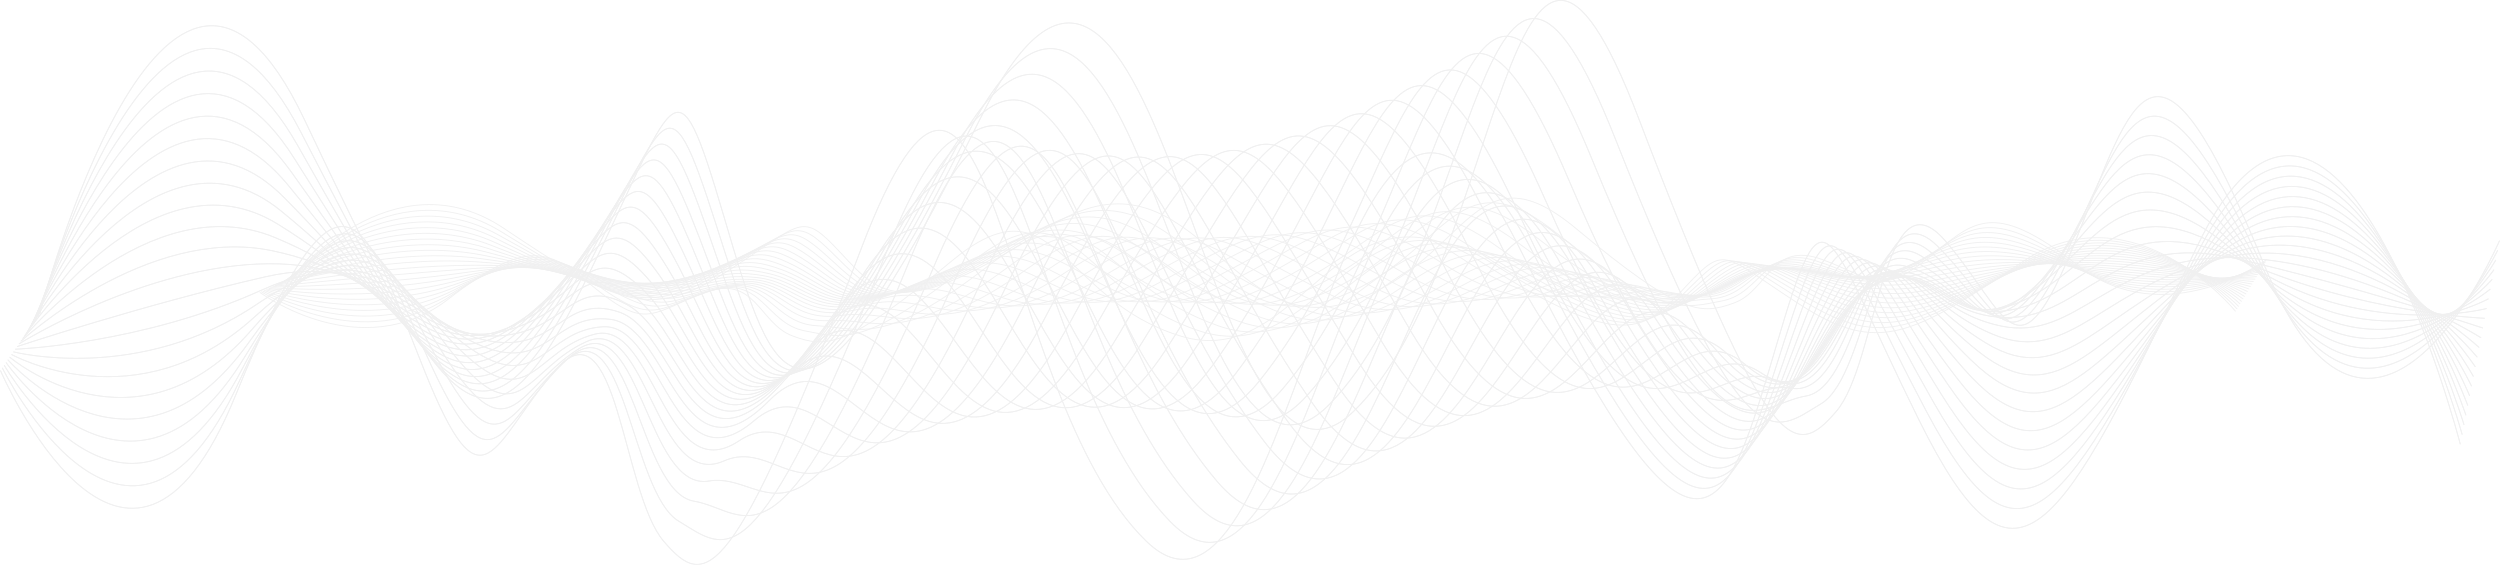 <svg xmlns="http://www.w3.org/2000/svg" width="1390.324" height="314.129" viewBox="0 0 1390.324 314.129"><g transform="translate(0.328 0.217)" opacity="0.15" style="isolation:isolate"><g transform="translate(144.31 109.964)" style="mix-blend-mode:overlay;isolation:isolate"><path d="M461.331,289.007s56.24-69.042,118.1-27.616,80.609,51.782,123.727,24.164S744.4,251.034,766.9,275.2s33.744,37.973,114.353-13.809,99.357,62.139,166.845,41.425,69.362-89.756,127.477-41.425,69.362,48.33,88.108,41.425,20.621-34.521,48.741-24.164,31.869,20.712,58.115,0,35.617-34.523,84.36,3.45,104.979-3.45,104.979-3.45" transform="translate(-443.833 -244.562)" fill="none" stroke="#99999c" stroke-linecap="round" stroke-miterlimit="10" stroke-width="0.5"/><path d="M1559.21,278.566s-56.24,36.164-105.606,1.972-59.185-20.548-86.234-2.138-30.53,8.221-58.382-.493-30.172,18.247-51.865,22.357-33.3,9.535-91.858-37.481-60.435,15.453-127.476,37.481-85.43-86.469-163.094-37.481-88.465,34.521-111.23,12-21.157-15.453-63.47,9.862-60.614,14.8-121.852-22.85-117.478,26.139-117.478,26.139" transform="translate(-444 -243.106)" fill="none" stroke="#99999c" stroke-linecap="round" stroke-miterlimit="10" stroke-width="0.5"/><path d="M1558.543,278.516s-56.24,30.905-106.231.493-60.257-16.932-88.108-.822-31.066,6.083-58.65-.985-30.352,19.232-54.99,20.548-36.6,12.164-95.607-33.536-60.882,10.191-127.476,33.536-84.627-79.728-159.346-33.536-85.073,31.069-108.105,10.191-21.692-13.644-63.2,9.372S637.465,296.1,576.85,262.242,460,286.9,460,286.9" transform="translate(-444.166 -241.686)" fill="none" stroke="#99999c" stroke-linecap="round" stroke-miterlimit="10" stroke-width="0.5"/><path d="M1557.876,278.51s-56.239,25.646-106.854-.985-61.328-13.317-89.984.493-31.6,3.945-58.917-1.48-30.531,20.219-58.115,18.741-39.9,14.794-99.356-29.591-61.328,4.932-127.477,29.591-83.823-72.989-155.6-29.591S779.9,293.3,756.6,274.073s-22.228-11.837-62.935,8.877-58.115,9.862-118.1-20.221-116.229,23.179-116.229,23.179" transform="translate(-444.333 -240.311)" fill="none" stroke="#99999c" stroke-linecap="round" stroke-miterlimit="10" stroke-width="0.5"/><path d="M1557.21,278.558s-56.24,20.385-107.48-2.465-62.4-9.7-91.858,1.809-32.137,1.807-59.186-1.972-30.708,21.2-61.239,16.93-43.205,17.425-103.106-25.644-61.774-.329-127.477,25.644-83.02-66.248-151.845-25.644-78.289,24.166-101.856,6.576S730.4,263.763,690.5,282.176s-56.864,7.4-116.228-18.9-115.6,21.7-115.6,21.7" transform="translate(-444.499 -238.989)" fill="none" stroke="#99999c" stroke-linecap="round" stroke-miterlimit="10" stroke-width="0.5"/><path d="M1556.543,278.673s-56.24,15.123-108.105-3.947-63.47-6.081-93.732,3.125-32.673-.329-59.453-2.467-30.887,22.194-64.363,15.123-46.51,20.056-106.855-21.7-62.22-5.588-127.476,21.7-82.216-59.509-148.1-21.7-74.9,20.714-98.732,4.767-23.3-8.219-62.4,7.892-55.615,4.932-114.354-17.591S458,284.1,458,284.1" transform="translate(-444.666 -237.733)" fill="none" stroke="#99999c" stroke-linecap="round" stroke-miterlimit="10" stroke-width="0.5"/><path d="M1555.876,278.867s-56.239,9.862-108.729-5.425-64.542-2.467-95.608,4.437-33.208-2.465-59.721-2.958-31.066,23.179-67.487,13.314-49.812,22.686-110.6-17.754-62.666-10.849-127.476,17.754S904.838,235.469,841.9,270.482s-71.5,17.262-95.607,2.96-23.834-6.412-62.132,7.4S629.8,283.3,571.685,264.565,457.331,283.3,457.331,283.3" transform="translate(-444.833 -236.557)" fill="none" stroke="#99999c" stroke-linecap="round" stroke-miterlimit="10" stroke-width="0.5"/><path d="M1555.21,279.159s-56.24,4.6-109.355-6.9-65.612,1.151-97.482,5.754-33.744-4.6-59.989-3.452-31.243,24.166-70.612,11.508-53.115,25.315-114.353-13.809-63.114-16.109-127.476,13.809-80.61-46.029-140.6-13.809-68.112,13.809-92.483,1.151-24.371-4.6-61.863,6.9-53.115,0-110.605-14.96-113.728,17.262-113.728,17.262" transform="translate(-444.999 -235.479)" fill="none" stroke="#99999c" stroke-linecap="round" stroke-miterlimit="10" stroke-width="0.5"/><path d="M1554.543,279.568s-56.24-.656-109.98-8.382-66.683,4.766-99.356,7.068-34.279-6.739-60.256-3.945-31.423,25.151-73.737,9.7-56.417,27.945-118.1-9.864-63.559-21.37-127.476,9.864-79.807-39.29-136.849-9.864-64.72,10.357-89.359-.656-24.905-2.8-61.6,6.41-51.865-2.465-108.73-13.644S456,282.036,456,282.036" transform="translate(-445.166 -234.52)" fill="none" stroke="#99999c" stroke-linecap="round" stroke-miterlimit="10" stroke-width="0.5"/><path d="M1553.876,280.12s-56.239-5.92-110.6-9.864-67.756,8.385-101.231,8.385-34.815-8.877-60.524-4.44-31.6,26.139-76.861,7.892-59.722,30.576-121.852-5.92-64.006-26.629-127.476,5.92-79-32.548-133.1-5.92-61.328,6.9-86.235-2.465-25.441-.987-61.328,5.917-50.614-4.93-106.854-12.329-112.48,14.3-112.48,14.3" transform="translate(-445.332 -233.699)" fill="none" stroke="#99999c" stroke-linecap="round" stroke-miterlimit="10" stroke-width="0.5"/><path d="M1553.21,280.826s-56.24-11.179-111.23-11.344-68.827,12-103.106,9.7-35.35-11.015-60.792-4.932-31.78,27.124-79.986,6.081-63.024,33.207-125.6-1.972-64.452-31.89-127.476,1.972-78.2-25.807-129.351-1.972-57.936,3.452-83.109-4.274-25.978.822-61.06,5.425-49.366-7.4-104.981-11.013-111.853,12.822-111.853,12.822" transform="translate(-445.499 -233.036)" fill="none" stroke="#99999c" stroke-linecap="round" stroke-miterlimit="10" stroke-width="0.5"/><path d="M1552.543,281.7s-56.24-16.438-111.855-12.822-69.9,15.616-104.979,11.013-35.887-13.151-61.061-5.425-31.958,28.111-83.11,4.274-66.327,35.837-129.351,1.972-64.9-37.152-127.475-1.972-77.4-19.068-125.6,1.972-54.544,0-79.986-6.081-26.513,2.631-60.793,4.932-48.116-9.865-103.106-9.7S454,281.207,454,281.207" transform="translate(-445.665 -232.541)" fill="none" stroke="#99999c" stroke-linecap="round" stroke-miterlimit="10" stroke-width="0.5"/><path d="M1551.877,282.741s-56.239-21.7-112.479-14.3-70.969,19.234-106.855,12.329-36.421-15.287-61.328-5.917-32.137,29.1-86.233,2.465-69.63,38.468-133.1,5.917-65.345-42.411-127.476-5.917-76.593-12.329-121.852,5.917-51.152-3.45-76.861-7.89-27.049,4.44-60.524,4.44S618.3,267.454,563.936,271.4s-110.6,9.862-110.6,9.862" transform="translate(-445.832 -232.212)" fill="none" stroke="#99999c" stroke-linecap="round" stroke-miterlimit="10" stroke-width="0.5"/><path d="M1551.21,283.939s-56.24-26.958-113.1-15.779-72.04,22.85-108.729,13.644-36.958-17.425-61.6-6.412-32.316,30.083-89.358.658-72.932,41.1-136.85,9.864-65.791-47.674-127.477-9.864-75.788-5.588-118.1,9.864-47.759-6.9-73.736-9.7S694.673,282.461,662,280.16s-45.616-14.8-99.357-7.07-109.979,8.385-109.979,8.385" transform="translate(-445.998 -232.041)" fill="none" stroke="#99999c" stroke-linecap="round" stroke-miterlimit="10" stroke-width="0.5"/><path d="M1550.543,285.278s-56.24-32.222-113.728-17.262-73.113,26.468-110.6,14.96-37.494-19.563-61.864-6.9-32.493,31.069-92.482-1.151-76.236,43.727-140.6,13.809S965.027,235.8,903.789,274.921,828.8,276.072,789.435,288.73s-44.366-10.357-70.612-11.508-28.12,8.055-59.988,3.452-44.368-17.262-97.482-5.754S452,281.826,452,281.826" transform="translate(-446.165 -232.008)" fill="none" stroke="#99999c" stroke-linecap="round" stroke-miterlimit="10" stroke-width="0.5"/><path d="M1549.876,286.734s-56.239-37.481-114.353-18.741-74.182,30.083-112.48,16.276-38.029-21.7-62.13-7.4-32.673,32.056-95.608-2.958-79.538,46.358-144.348,17.754-66.683-58.195-127.476-17.754-74.182,7.89-110.6,17.754-40.975-13.809-67.488-13.317-28.655,9.864-59.721,2.96-43.117-19.727-95.607-4.44-108.73,5.425-108.73,5.425" transform="translate(-446.332 -232.094)" fill="none" stroke="#99999c" stroke-linecap="round" stroke-miterlimit="10" stroke-width="0.5"/><path d="M1549.21,288.287s-56.24-42.74-114.979-20.219-75.254,33.7-114.353,17.588-38.565-23.835-62.4-7.89-32.852,33.041-98.732-4.766-82.842,48.986-148.1,21.7S943.519,231.245,883.173,273s-73.38,14.629-106.855,21.7-37.582-17.262-64.363-15.123-29.191,11.671-59.454,2.465-41.867-22.192-93.732-3.123-108.1,3.945-108.1,3.945" transform="translate(-446.498 -232.278)" fill="none" stroke="#99999c" stroke-linecap="round" stroke-miterlimit="10" stroke-width="0.5"/><path d="M1548.543,289.922s-56.24-48-115.6-21.7-76.326,37.317-116.229,18.9-39.1-25.973-62.667-8.385-33.029,34.028-101.856-6.576-86.145,51.619-151.847,25.646S932.765,229.1,872.865,272.167,800.29,293.539,769.76,297.813,735.57,277.1,708.521,280.881s-29.727,13.48-59.186,1.972-40.617-24.659-91.857-1.809S450,283.512,450,283.512" transform="translate(-446.665 -232.544)" fill="none" stroke="#99999c" stroke-linecap="round" stroke-miterlimit="10" stroke-width="0.5"/><path d="M1547.876,291.623s-56.239-53.262-116.228-23.179-77.4,40.933-118.1,20.219-39.636-28.111-62.935-8.877S1217.4,314.8,1145.63,271.4s-89.448,54.25-155.6,29.591S922.012,227.019,862.558,271.4s-71.773,28.111-99.357,29.591-30.8-24.166-58.115-18.741-30.262,15.289-58.918,1.48-39.367-27.124-89.983-.493-106.855.987-106.855.987" transform="translate(-446.831 -232.873)" fill="none" stroke="#99999c" stroke-linecap="round" stroke-miterlimit="10" stroke-width="0.5"/><path d="M1547.21,293.377s-56.24-58.521-116.854-24.659-78.467,44.549-119.977,21.535-40.171-30.247-63.2-9.37-33.387,36-108.1-10.194-92.751,56.878-159.346,33.536S911.257,224.991,852.25,270.69s-70.969,34.85-95.607,33.536-27.406-27.616-54.99-20.548-30.8,17.1-58.65.985-38.118-29.589-88.109.822-106.229-.493-106.229-.493" transform="translate(-446.998 -233.257)" fill="none" stroke="#99999c" stroke-linecap="round" stroke-miterlimit="10" stroke-width="0.5"/><path d="M1546.543,295.174s-56.24-63.783-117.478-26.139-79.539,48.167-121.852,22.852-40.707-32.385-63.471-9.864-33.564,36.988-111.229-12-96.054,59.509-163.1,37.481S900.5,223.009,841.942,270.022s-70.165,41.591-91.858,37.481-24.013-31.069-51.865-22.357-31.333,18.9-58.382.493-36.867-32.054-86.233,2.138S448,285.8,448,285.8" transform="translate(-447.164 -233.685)" fill="none" stroke="#99999c" stroke-linecap="round" stroke-miterlimit="10" stroke-width="0.5"/><path d="M1545.877,297.007s-56.239-69.042-118.1-27.616-80.61,51.782-123.727,24.164-41.242-34.521-63.737-10.355-33.744,37.973-114.354-13.809-99.357,62.139-166.844,41.425-69.362-89.756-127.477-41.425-69.362,48.33-88.109,41.425S722.9,276.3,694.785,286.653s-31.868,20.712-58.113,0-35.619-34.523-84.36,3.45-104.981-3.45-104.981-3.45" transform="translate(-447.331 -234.149)" fill="none" stroke="#99999c" stroke-linecap="round" stroke-miterlimit="10" stroke-width="0.5"/></g><g transform="translate(0)" style="mix-blend-mode:overlay;isolation:isolate"><path d="M349.3,371.193s70.028-270.928,147.059-108.37,100.374,203.2,154.061,94.824,51.354-135.464,79.365-40.638S771.8,466.019,872.175,262.823s123.716,243.835,207.749,162.556,86.368-352.207,158.731-162.556,86.367,189.649,109.71,162.556,25.676-135.464,60.69-94.824,39.683,81.279,72.363,0S1525.77,195.091,1586.46,344.1s130.718-13.547,130.718-13.547" transform="translate(-327.512 -196.783)" fill="none" stroke="#99999c" stroke-linecap="round" stroke-miterlimit="10" stroke-width="0.5"/><path d="M1716.349,330.216s-70.028,141.915-131.5,7.742-73.7-80.635-107.375-8.387-38.016,32.254-72.7-1.936-37.57,71.6-64.581,87.73-41.461,37.414-114.38-147.075-75.252,60.636-158.73,147.075S960.714,76.061,864.009,268.291s-110.155,135.464-138.5,47.09-26.344-60.636-79.032,38.705S571,412.142,494.75,264.419,348.469,366.985,348.469,366.985" transform="translate(-327.719 -191.07)" fill="none" stroke="#99999c" stroke-linecap="round" stroke-miterlimit="10" stroke-width="0.5"/><path d="M1715.519,330.023s-70.028,121.273-132.275,1.936-75.03-66.441-109.711-3.224-38.682,23.867-73.029-3.871-37.792,75.472-68.472,80.635-45.574,47.734-119.048-131.6-75.808,39.994-158.729,131.6S948.88,92.637,855.842,273.9,749.91,395.819,721.233,313.9s-27.011-53.541-78.7,36.769-73.919,48.381-149.393-84.5-145.5,96.759-145.5,96.759" transform="translate(-327.927 -185.5)" fill="none" stroke="#99999c" stroke-linecap="round" stroke-miterlimit="10" stroke-width="0.5"/><path d="M1714.688,330s-70.028,100.63-133.053-3.871-76.364-52.25-112.045,1.936-39.35,15.482-73.363-5.8-38.015,79.343-72.362,73.537-49.686,58.056-123.716-116.113-76.365,19.354-158.731,116.113S937.045,109.387,847.676,279.685s-101.707,108.373-130.718,32.9-27.679-46.443-78.366,34.834-72.361,38.7-147.059-79.343-144.724,90.955-144.724,90.955" transform="translate(-328.134 -180.103)" fill="none" stroke="#99999c" stroke-linecap="round" stroke-miterlimit="10" stroke-width="0.5"/><path d="M1713.859,330.19s-70.028,79.988-133.832-9.678-77.7-38.058-114.378,7.1-40.016,7.1-73.7-7.742-38.237,83.215-76.253,66.443-53.8,68.376-128.384-100.63-76.921-1.291-158.731,100.63S925.21,126.347,839.509,285.681s-97.483,94.824-126.829,25.8-28.344-39.349-78.031,32.9S563.843,373.409,489.925,270.2s-143.947,85.148-143.947,85.148" transform="translate(-328.341 -174.915)" fill="none" stroke="#99999c" stroke-linecap="round" stroke-miterlimit="10" stroke-width="0.5"/><path d="M1713.029,330.635S1643,389.982,1578.42,315.155s-79.032-23.869-116.714,12.256-40.682-1.291-74.029-9.676-38.46,87.083-80.144,59.345-57.912,78.7-133.053-85.148S1097.005,270,1015.75,377.08,913.375,143.565,831.343,291.932s-93.26,81.279-122.938,18.707-29.011-32.254-77.7,30.963-69.251,19.351-142.391-69.023-143.168,79.343-143.168,79.343" transform="translate(-328.549 -169.986)" fill="none" stroke="#99999c" stroke-linecap="round" stroke-miterlimit="10" stroke-width="0.5"/><path d="M1712.2,331.4s-70.028,38.7-135.387-21.287-80.365-9.676-119.048,17.416-41.349-9.676-74.364-11.611-38.681,90.955-84.033,52.252-62.024,89.019-137.721-69.668-78.03-42.574-158.729,69.668S901.541,161.1,823.177,298.5s-89.036,67.732-119.048,11.611-29.678-25.158-77.364,29.027-67.693,9.676-140.056-63.861-142.39,73.537-142.39,73.537" transform="translate(-328.756 -165.372)" fill="none" stroke="#99999c" stroke-linecap="round" stroke-miterlimit="10" stroke-width="0.5"/><path d="M1711.369,332.545s-70.028,18.062-136.166-27.094-81.7,4.516-121.381,22.578-42.017-18.062-74.7-13.547-38.9,94.826-87.924,45.154-66.137,99.341-142.389-54.185-78.587-63.216-158.731,54.185S889.707,179.018,815.01,305.451s-84.811,54.185-115.157,4.516-30.346-18.062-77.031,27.094-66.137,0-137.721-58.7-141.613,67.732-141.613,67.732" transform="translate(-328.964 -161.143)" fill="none" stroke="#99999c" stroke-linecap="round" stroke-miterlimit="10" stroke-width="0.5"/><path d="M1710.539,334.154s-70.028-2.58-136.944-32.9-83.034,18.707-123.717,27.738-42.683-26.447-75.03-15.48-39.127,98.695-91.814,38.058-70.25,109.662-147.06-38.7-79.142-83.859-158.729,38.7-99.373-154.171-170.4-38.7-80.588,40.641-111.266-2.58-31.012-10.965-76.7,25.158S554.3,325.77,483.493,281.9s-140.835,61.928-140.835,61.928" transform="translate(-329.171 -157.378)" fill="none" stroke="#99999c" stroke-linecap="round" stroke-miterlimit="10" stroke-width="0.5"/><path d="M1709.708,336.311s-70.028-23.223-137.721-38.7-84.367,32.9-126.05,32.9-43.35-34.834-75.363-17.418-39.35,102.566-95.7,30.963-74.363,119.984-151.728-23.22-79.7-104.5-158.729,23.22-98.373-127.722-165.734-23.22-76.364,27.091-107.376-9.678-31.679-3.869-76.365,23.223S551.912,315.024,481.884,286s-140.056,56.121-140.056,56.121" transform="translate(-329.378 -154.159)" fill="none" stroke="#99999c" stroke-linecap="round" stroke-miterlimit="10" stroke-width="0.5"/><path d="M1708.878,339.084s-70.028-43.865-138.5-44.509-85.7,47.09-128.384,38.058-44.018-43.218-75.7-19.351-39.572,106.435-99.6,23.867-78.477,130.3-156.4-7.74-80.254-125.144-158.729,7.74S854.2,235.874,790.51,329.408s-72.139,13.547-103.485-16.771-32.347,3.224-76.031,21.287S549.526,304.895,480.276,290.7,341,341.02,341,341.02" transform="translate(-329.586 -151.555)" fill="none" stroke="#99999c" stroke-linecap="round" stroke-miterlimit="10" stroke-width="0.5"/><path d="M1708.048,342.515s-70.028-64.508-139.277-50.316-87.036,61.281-130.72,43.221-44.684-51.607-76.03-21.289-39.795,110.308-103.486,16.774-82.589,140.624-161.064,7.74-80.81-145.787-158.731-7.74-96.372-74.828-156.395,7.74-67.917,0-99.6-23.867-33.013,10.32-75.7,19.351-59.913-38.7-128.385-38.058-138.5,44.509-138.5,44.509" transform="translate(-329.793 -149.61)" fill="none" stroke="#99999c" stroke-linecap="round" stroke-miterlimit="10" stroke-width="0.5"/><path d="M1707.218,346.6s-70.028-85.148-140.056-56.121-88.369,75.474-133.053,48.381-45.351-59.992-76.363-23.223-40.017,114.177-107.377,9.676-86.7,150.947-165.734,23.223S1003.27,182.11,925.905,325.314s-95.372-48.381-151.727,23.223-63.693-13.547-95.706-30.963-33.68,17.416-75.364,17.416-58.356-48.378-126.05-32.9-137.721,38.7-137.721,38.7" transform="translate(-330 -148.322)" fill="none" stroke="#99999c" stroke-linecap="round" stroke-miterlimit="10" stroke-width="0.5"/><path d="M1706.387,351.305s-70.028-105.79-140.834-61.928-89.7,89.666-135.387,53.541-46.019-68.376-76.7-25.156-40.238,118.046-111.266,2.58-90.814,161.267-170.4,38.7-81.921-187.069-158.729-38.7-94.371-21.934-147.059,38.7-59.468-27.091-91.815-38.058S639.85,345.5,599.167,336.47s-56.8-58.056-123.716-27.738-136.944,32.9-136.944,32.9" transform="translate(-330.208 -147.65)" fill="none" stroke="#99999c" stroke-linecap="round" stroke-miterlimit="10" stroke-width="0.5"/><path d="M1705.557,356.555s-70.028-126.433-141.612-67.732-91.036,103.855-137.723,58.7-46.685-76.763-77.031-27.094-40.461,121.92-115.157-4.516S1139.108,487.5,1058.966,370.1,976.488,162.39,900.235,315.915s-93.37,4.516-142.389,54.188-55.245-40.641-87.924-45.156-35.014,31.609-74.7,13.547-55.245-67.732-121.382-22.578-136.165,27.094-136.165,27.094" transform="translate(-330.415 -147.523)" fill="none" stroke="#99999c" stroke-linecap="round" stroke-miterlimit="10" stroke-width="0.5"/><path d="M1704.728,362.267s-70.028-147.076-142.39-73.537-92.37,118.048-140.056,63.861-47.352-85.148-77.365-29.027-40.683,125.789-119.047-11.611-99.039,181.909-179.738,69.668S963.1,153.266,887.4,311.953s-92.37,30.963-137.721,69.668-51.021-54.188-84.034-52.252-35.681,38.7-74.364,11.611-53.688-77.408-119.047-17.416-135.388,21.287-135.388,21.287" transform="translate(-330.623 -147.861)" fill="none" stroke="#99999c" stroke-linecap="round" stroke-miterlimit="10" stroke-width="0.5"/><path d="M1703.9,368.367s-70.028-167.718-143.169-79.343-93.7,132.24-142.389,69.023-48.02-93.535-77.7-30.965-40.906,129.66-122.938-18.707-103.152,192.232-184.407,85.15-83.588-249-158.73-85.15-91.37,57.412-133.053,85.15-46.8-67.732-80.143-59.348-36.349,45.8-74.03,9.678S535.208,256.77,470.627,331.6s-134.61,15.482-134.61,15.482" transform="translate(-330.83 -148.584)" fill="none" stroke="#99999c" stroke-linecap="round" stroke-miterlimit="10" stroke-width="0.5"/><path d="M1703.068,374.781s-70.029-188.361-143.947-85.15-95.038,146.431-144.725,74.183-48.686-101.921-78.031-32.9-41.128,133.529-126.829-25.8-107.265,202.552-189.076,100.63-84.145-269.637-158.73-100.63-90.37,83.859-128.385,100.63-42.573-81.279-76.253-66.441-37.014,52.894-73.7,7.74-50.577-96.759-114.38-7.1-133.832,9.676-133.832,9.676" transform="translate(-331.037 -149.622)" fill="none" stroke="#99999c" stroke-linecap="round" stroke-miterlimit="10" stroke-width="0.5"/><path d="M1702.237,381.453s-70.028-209-144.724-90.955-96.372,160.62-147.059,79.343-49.353-110.308-78.364-34.834-41.351,137.4-130.72-32.9-111.377,212.872-193.743,116.11S922.925,127.94,848.9,302.11,759.526,412.416,725.18,418.22s-38.349-94.824-72.363-73.537-37.681,59.992-73.363,5.8-49.02-106.435-112.045-1.936-133.053,3.871-133.053,3.871" transform="translate(-331.245 -150.918)" fill="none" stroke="#99999c" stroke-linecap="round" stroke-miterlimit="10" stroke-width="0.5"/><path d="M1701.406,388.334s-70.028-229.643-145.5-96.759-97.706,174.814-149.392,84.5-50.021-118.693-78.7-36.77S1286.241,480.58,1193.2,299.315s-115.491,223.194-198.412,131.6-85.257-310.924-158.731-131.6S747.693,436.07,717.013,430.91s-34.124-108.373-68.472-80.634-38.349,67.088-73.029,3.871-47.464-116.113-109.71,3.224-132.276-1.936-132.276-1.936" transform="translate(-331.452 -152.424)" fill="none" stroke="#99999c" stroke-linecap="round" stroke-miterlimit="10" stroke-width="0.5"/><path d="M1700.577,395.388S1630.549,145.1,1554.3,292.823s-99.04,189.005-151.728,89.664-50.687-127.077-79.032-38.7-41.794,145.14-138.5-47.09-119.6,233.514-203.081,147.075S896.144,112.2,823.226,296.694,735.858,459.9,708.847,443.769s-29.9-121.92-64.581-87.73-39.016,74.183-72.7,1.936-45.908-125.788-107.377,8.387-131.5-7.742-131.5-7.742" transform="translate(-331.66 -154.103)" fill="none" stroke="#99999c" stroke-linecap="round" stroke-miterlimit="10" stroke-width="0.5"/><path d="M1699.746,402.587s-70.028-270.928-147.058-108.373-100.374,203.2-154.062,94.826-51.354-135.464-79.365-40.641-42.017,149.011-142.391-54.185S1053.155,538.051,969.121,456.772,882.753,104.565,810.392,294.214,724.024,483.866,700.68,456.772,675,321.308,639.99,361.946s-39.682,81.279-72.363,0-44.352-135.464-105.042,13.547-130.718-13.547-130.718-13.547" transform="translate(-331.867 -155.925)" fill="none" stroke="#99999c" stroke-linecap="round" stroke-miterlimit="10" stroke-width="0.5"/></g><g transform="translate(0)" style="mix-blend-mode:overlay;isolation:isolate"><path d="M349.3,371.193s70.028-270.928,147.059-108.37,100.374,203.2,154.061,94.824,51.354-135.464,79.365-40.638S771.8,466.019,872.175,262.823s123.716,243.835,207.749,162.556,86.368-352.207,158.731-162.556,86.367,189.649,109.71,162.556,25.676-135.464,60.69-94.824,39.683,81.279,72.363,0S1525.77,195.091,1586.46,344.1s130.718-13.547,130.718-13.547" transform="translate(-327.512 -196.783)" fill="none" stroke="#99999c" stroke-linecap="round" stroke-miterlimit="10" stroke-width="0.5"/><path d="M1716.349,330.216s-70.028,141.915-131.5,7.742-73.7-80.635-107.375-8.387-38.016,32.254-72.7-1.936-37.57,71.6-64.581,87.73-41.461,37.414-114.38-147.075-75.252,60.636-158.73,147.075S960.714,76.061,864.009,268.291s-110.155,135.464-138.5,47.09-26.344-60.636-79.032,38.705S571,412.142,494.75,264.419,348.469,366.985,348.469,366.985" transform="translate(-327.719 -191.07)" fill="none" stroke="#99999c" stroke-linecap="round" stroke-miterlimit="10" stroke-width="0.5"/><path d="M1715.519,330.023s-70.028,121.273-132.275,1.936-75.03-66.441-109.711-3.224-38.682,23.867-73.029-3.871-37.792,75.472-68.472,80.635-45.574,47.734-119.048-131.6-75.808,39.994-158.729,131.6S948.88,92.637,855.842,273.9,749.91,395.819,721.233,313.9s-27.011-53.541-78.7,36.769-73.919,48.381-149.393-84.5-145.5,96.759-145.5,96.759" transform="translate(-327.927 -185.5)" fill="none" stroke="#99999c" stroke-linecap="round" stroke-miterlimit="10" stroke-width="0.5"/><path d="M1714.688,330s-70.028,100.63-133.053-3.871-76.364-52.25-112.045,1.936-39.35,15.482-73.363-5.8-38.015,79.343-72.362,73.537-49.686,58.056-123.716-116.113-76.365,19.354-158.731,116.113S937.045,109.387,847.676,279.685s-101.707,108.373-130.718,32.9-27.679-46.443-78.366,34.834-72.361,38.7-147.059-79.343-144.724,90.955-144.724,90.955" transform="translate(-328.134 -180.103)" fill="none" stroke="#99999c" stroke-linecap="round" stroke-miterlimit="10" stroke-width="0.5"/><path d="M1713.859,330.19s-70.028,79.988-133.832-9.678-77.7-38.058-114.378,7.1-40.016,7.1-73.7-7.742-38.237,83.215-76.253,66.443-53.8,68.376-128.384-100.63-76.921-1.291-158.731,100.63S925.21,126.347,839.509,285.681s-97.483,94.824-126.829,25.8-28.344-39.349-78.031,32.9S563.843,373.409,489.925,270.2s-143.947,85.148-143.947,85.148" transform="translate(-328.341 -174.915)" fill="none" stroke="#99999c" stroke-linecap="round" stroke-miterlimit="10" stroke-width="0.5"/><path d="M1713.029,330.635S1643,389.982,1578.42,315.155s-79.032-23.869-116.714,12.256-40.682-1.291-74.029-9.676-38.46,87.083-80.144,59.345-57.912,78.7-133.053-85.148S1097.005,270,1015.75,377.08,913.375,143.565,831.343,291.932s-93.26,81.279-122.938,18.707-29.011-32.254-77.7,30.963-69.251,19.351-142.391-69.023-143.168,79.343-143.168,79.343" transform="translate(-328.549 -169.986)" fill="none" stroke="#99999c" stroke-linecap="round" stroke-miterlimit="10" stroke-width="0.5"/><path d="M1712.2,331.4s-70.028,38.7-135.387-21.287-80.365-9.676-119.048,17.416-41.349-9.676-74.364-11.611-38.681,90.955-84.033,52.252-62.024,89.019-137.721-69.668-78.03-42.574-158.729,69.668S901.541,161.1,823.177,298.5s-89.036,67.732-119.048,11.611-29.678-25.158-77.364,29.027-67.693,9.676-140.056-63.861-142.39,73.537-142.39,73.537" transform="translate(-328.756 -165.372)" fill="none" stroke="#99999c" stroke-linecap="round" stroke-miterlimit="10" stroke-width="0.5"/><path d="M1711.369,332.545s-70.028,18.062-136.166-27.094-81.7,4.516-121.381,22.578-42.017-18.062-74.7-13.547-38.9,94.826-87.924,45.154-66.137,99.341-142.389-54.185-78.587-63.216-158.731,54.185S889.707,179.018,815.01,305.451s-84.811,54.185-115.157,4.516-30.346-18.062-77.031,27.094-66.137,0-137.721-58.7-141.613,67.732-141.613,67.732" transform="translate(-328.964 -161.143)" fill="none" stroke="#99999c" stroke-linecap="round" stroke-miterlimit="10" stroke-width="0.5"/><path d="M1710.539,334.154s-70.028-2.58-136.944-32.9-83.034,18.707-123.717,27.738-42.683-26.447-75.03-15.48-39.127,98.695-91.814,38.058-70.25,109.662-147.06-38.7-79.142-83.859-158.729,38.7-99.373-154.171-170.4-38.7-80.588,40.641-111.266-2.58-31.012-10.965-76.7,25.158S554.3,325.77,483.493,281.9s-140.835,61.928-140.835,61.928" transform="translate(-329.171 -157.378)" fill="none" stroke="#99999c" stroke-linecap="round" stroke-miterlimit="10" stroke-width="0.5"/><path d="M1709.708,336.311s-70.028-23.223-137.721-38.7-84.367,32.9-126.05,32.9-43.35-34.834-75.363-17.418-39.35,102.566-95.7,30.963-74.363,119.984-151.728-23.22-79.7-104.5-158.729,23.22-98.373-127.722-165.734-23.22-76.364,27.091-107.376-9.678-31.679-3.869-76.365,23.223S551.912,315.024,481.884,286s-140.056,56.121-140.056,56.121" transform="translate(-329.378 -154.159)" fill="none" stroke="#99999c" stroke-linecap="round" stroke-miterlimit="10" stroke-width="0.5"/><path d="M1708.878,339.084s-70.028-43.865-138.5-44.509-85.7,47.09-128.384,38.058-44.018-43.218-75.7-19.351-39.572,106.435-99.6,23.867-78.477,130.3-156.4-7.74-80.254-125.144-158.729,7.74S854.2,235.874,790.51,329.408s-72.139,13.547-103.485-16.771-32.347,3.224-76.031,21.287S549.526,304.895,480.276,290.7,341,341.02,341,341.02" transform="translate(-329.586 -151.555)" fill="none" stroke="#99999c" stroke-linecap="round" stroke-miterlimit="10" stroke-width="0.5"/><path d="M1708.048,342.515s-70.028-64.508-139.277-50.316-87.036,61.281-130.72,43.221-44.684-51.607-76.03-21.289-39.795,110.308-103.486,16.774-82.589,140.624-161.064,7.74-80.81-145.787-158.731-7.74-96.372-74.828-156.395,7.74-67.917,0-99.6-23.867-33.013,10.32-75.7,19.351-59.913-38.7-128.385-38.058-138.5,44.509-138.5,44.509" transform="translate(-329.793 -149.61)" fill="none" stroke="#99999c" stroke-linecap="round" stroke-miterlimit="10" stroke-width="0.5"/><path d="M1707.218,346.6s-70.028-85.148-140.056-56.121-88.369,75.474-133.053,48.381-45.351-59.992-76.363-23.223-40.017,114.177-107.377,9.676-86.7,150.947-165.734,23.223S1003.27,182.11,925.905,325.314s-95.372-48.381-151.727,23.223-63.693-13.547-95.706-30.963-33.68,17.416-75.364,17.416-58.356-48.378-126.05-32.9-137.721,38.7-137.721,38.7" transform="translate(-330 -148.322)" fill="none" stroke="#99999c" stroke-linecap="round" stroke-miterlimit="10" stroke-width="0.5"/><path d="M1706.387,351.305s-70.028-105.79-140.834-61.928-89.7,89.666-135.387,53.541-46.019-68.376-76.7-25.156-40.238,118.046-111.266,2.58-90.814,161.267-170.4,38.7-81.921-187.069-158.729-38.7-94.371-21.934-147.059,38.7-59.468-27.091-91.815-38.058S639.85,345.5,599.167,336.47s-56.8-58.056-123.716-27.738-136.944,32.9-136.944,32.9" transform="translate(-330.208 -147.65)" fill="none" stroke="#99999c" stroke-linecap="round" stroke-miterlimit="10" stroke-width="0.5"/><path d="M1705.557,356.555s-70.028-126.433-141.612-67.732-91.036,103.855-137.723,58.7-46.685-76.763-77.031-27.094-40.461,121.92-115.157-4.516S1139.108,487.5,1058.966,370.1,976.488,162.39,900.235,315.915s-93.37,4.516-142.389,54.188-55.245-40.641-87.924-45.156-35.014,31.609-74.7,13.547-55.245-67.732-121.382-22.578-136.165,27.094-136.165,27.094" transform="translate(-330.415 -147.523)" fill="none" stroke="#99999c" stroke-linecap="round" stroke-miterlimit="10" stroke-width="0.5"/><path d="M1704.728,362.267s-70.028-147.076-142.39-73.537-92.37,118.048-140.056,63.861-47.352-85.148-77.365-29.027-40.683,125.789-119.047-11.611-99.039,181.909-179.738,69.668S963.1,153.266,887.4,311.953s-92.37,30.963-137.721,69.668-51.021-54.188-84.034-52.252-35.681,38.7-74.364,11.611-53.688-77.408-119.047-17.416-135.388,21.287-135.388,21.287" transform="translate(-330.623 -147.861)" fill="none" stroke="#99999c" stroke-linecap="round" stroke-miterlimit="10" stroke-width="0.5"/><path d="M1703.9,368.367s-70.028-167.718-143.169-79.343-93.7,132.24-142.389,69.023-48.02-93.535-77.7-30.965-40.906,129.66-122.938-18.707-103.152,192.232-184.407,85.15-83.588-249-158.73-85.15-91.37,57.412-133.053,85.15-46.8-67.732-80.143-59.348-36.349,45.8-74.03,9.678S535.208,256.77,470.627,331.6s-134.61,15.482-134.61,15.482" transform="translate(-330.83 -148.584)" fill="none" stroke="#99999c" stroke-linecap="round" stroke-miterlimit="10" stroke-width="0.5"/><path d="M1703.068,374.781s-70.029-188.361-143.947-85.15-95.038,146.431-144.725,74.183-48.686-101.921-78.031-32.9-41.128,133.529-126.829-25.8-107.265,202.552-189.076,100.63-84.145-269.637-158.73-100.63-90.37,83.859-128.385,100.63-42.573-81.279-76.253-66.441-37.014,52.894-73.7,7.74-50.577-96.759-114.38-7.1-133.832,9.676-133.832,9.676" transform="translate(-331.037 -149.622)" fill="none" stroke="#99999c" stroke-linecap="round" stroke-miterlimit="10" stroke-width="0.5"/><path d="M1702.237,381.453s-70.028-209-144.724-90.955-96.372,160.62-147.059,79.343-49.353-110.308-78.364-34.834-41.351,137.4-130.72-32.9-111.377,212.872-193.743,116.11S922.925,127.94,848.9,302.11,759.526,412.416,725.18,418.22s-38.349-94.824-72.363-73.537-37.681,59.992-73.363,5.8-49.02-106.435-112.045-1.936-133.053,3.871-133.053,3.871" transform="translate(-331.245 -150.918)" fill="none" stroke="#99999c" stroke-linecap="round" stroke-miterlimit="10" stroke-width="0.5"/><path d="M1701.406,388.334s-70.028-229.643-145.5-96.759-97.706,174.814-149.392,84.5-50.021-118.693-78.7-36.77S1286.241,480.58,1193.2,299.315s-115.491,223.194-198.412,131.6-85.257-310.924-158.731-131.6S747.693,436.07,717.013,430.91s-34.124-108.373-68.472-80.634-38.349,67.088-73.029,3.871-47.464-116.113-109.71,3.224-132.276-1.936-132.276-1.936" transform="translate(-331.452 -152.424)" fill="none" stroke="#99999c" stroke-linecap="round" stroke-miterlimit="10" stroke-width="0.5"/><path d="M1700.577,395.388S1630.549,145.1,1554.3,292.823s-99.04,189.005-151.728,89.664-50.687-127.077-79.032-38.7-41.794,145.14-138.5-47.09-119.6,233.514-203.081,147.075S896.144,112.2,823.226,296.694,735.858,459.9,708.847,443.769s-29.9-121.92-64.581-87.73-39.016,74.183-72.7,1.936-45.908-125.788-107.377,8.387-131.5-7.742-131.5-7.742" transform="translate(-331.66 -154.103)" fill="none" stroke="#99999c" stroke-linecap="round" stroke-miterlimit="10" stroke-width="0.5"/><path d="M1699.746,402.587s-70.028-270.928-147.058-108.373-100.374,203.2-154.062,94.826-51.354-135.464-79.365-40.641-42.017,149.011-142.391-54.185S1053.155,538.051,969.121,456.772,882.753,104.565,810.392,294.214,724.024,483.866,700.68,456.772,675,321.308,639.99,361.946s-39.682,81.279-72.363,0-44.352-135.464-105.042,13.547-130.718-13.547-130.718-13.547" transform="translate(-331.867 -155.925)" fill="none" stroke="#99999c" stroke-linecap="round" stroke-miterlimit="10" stroke-width="0.5"/></g></g></svg>
